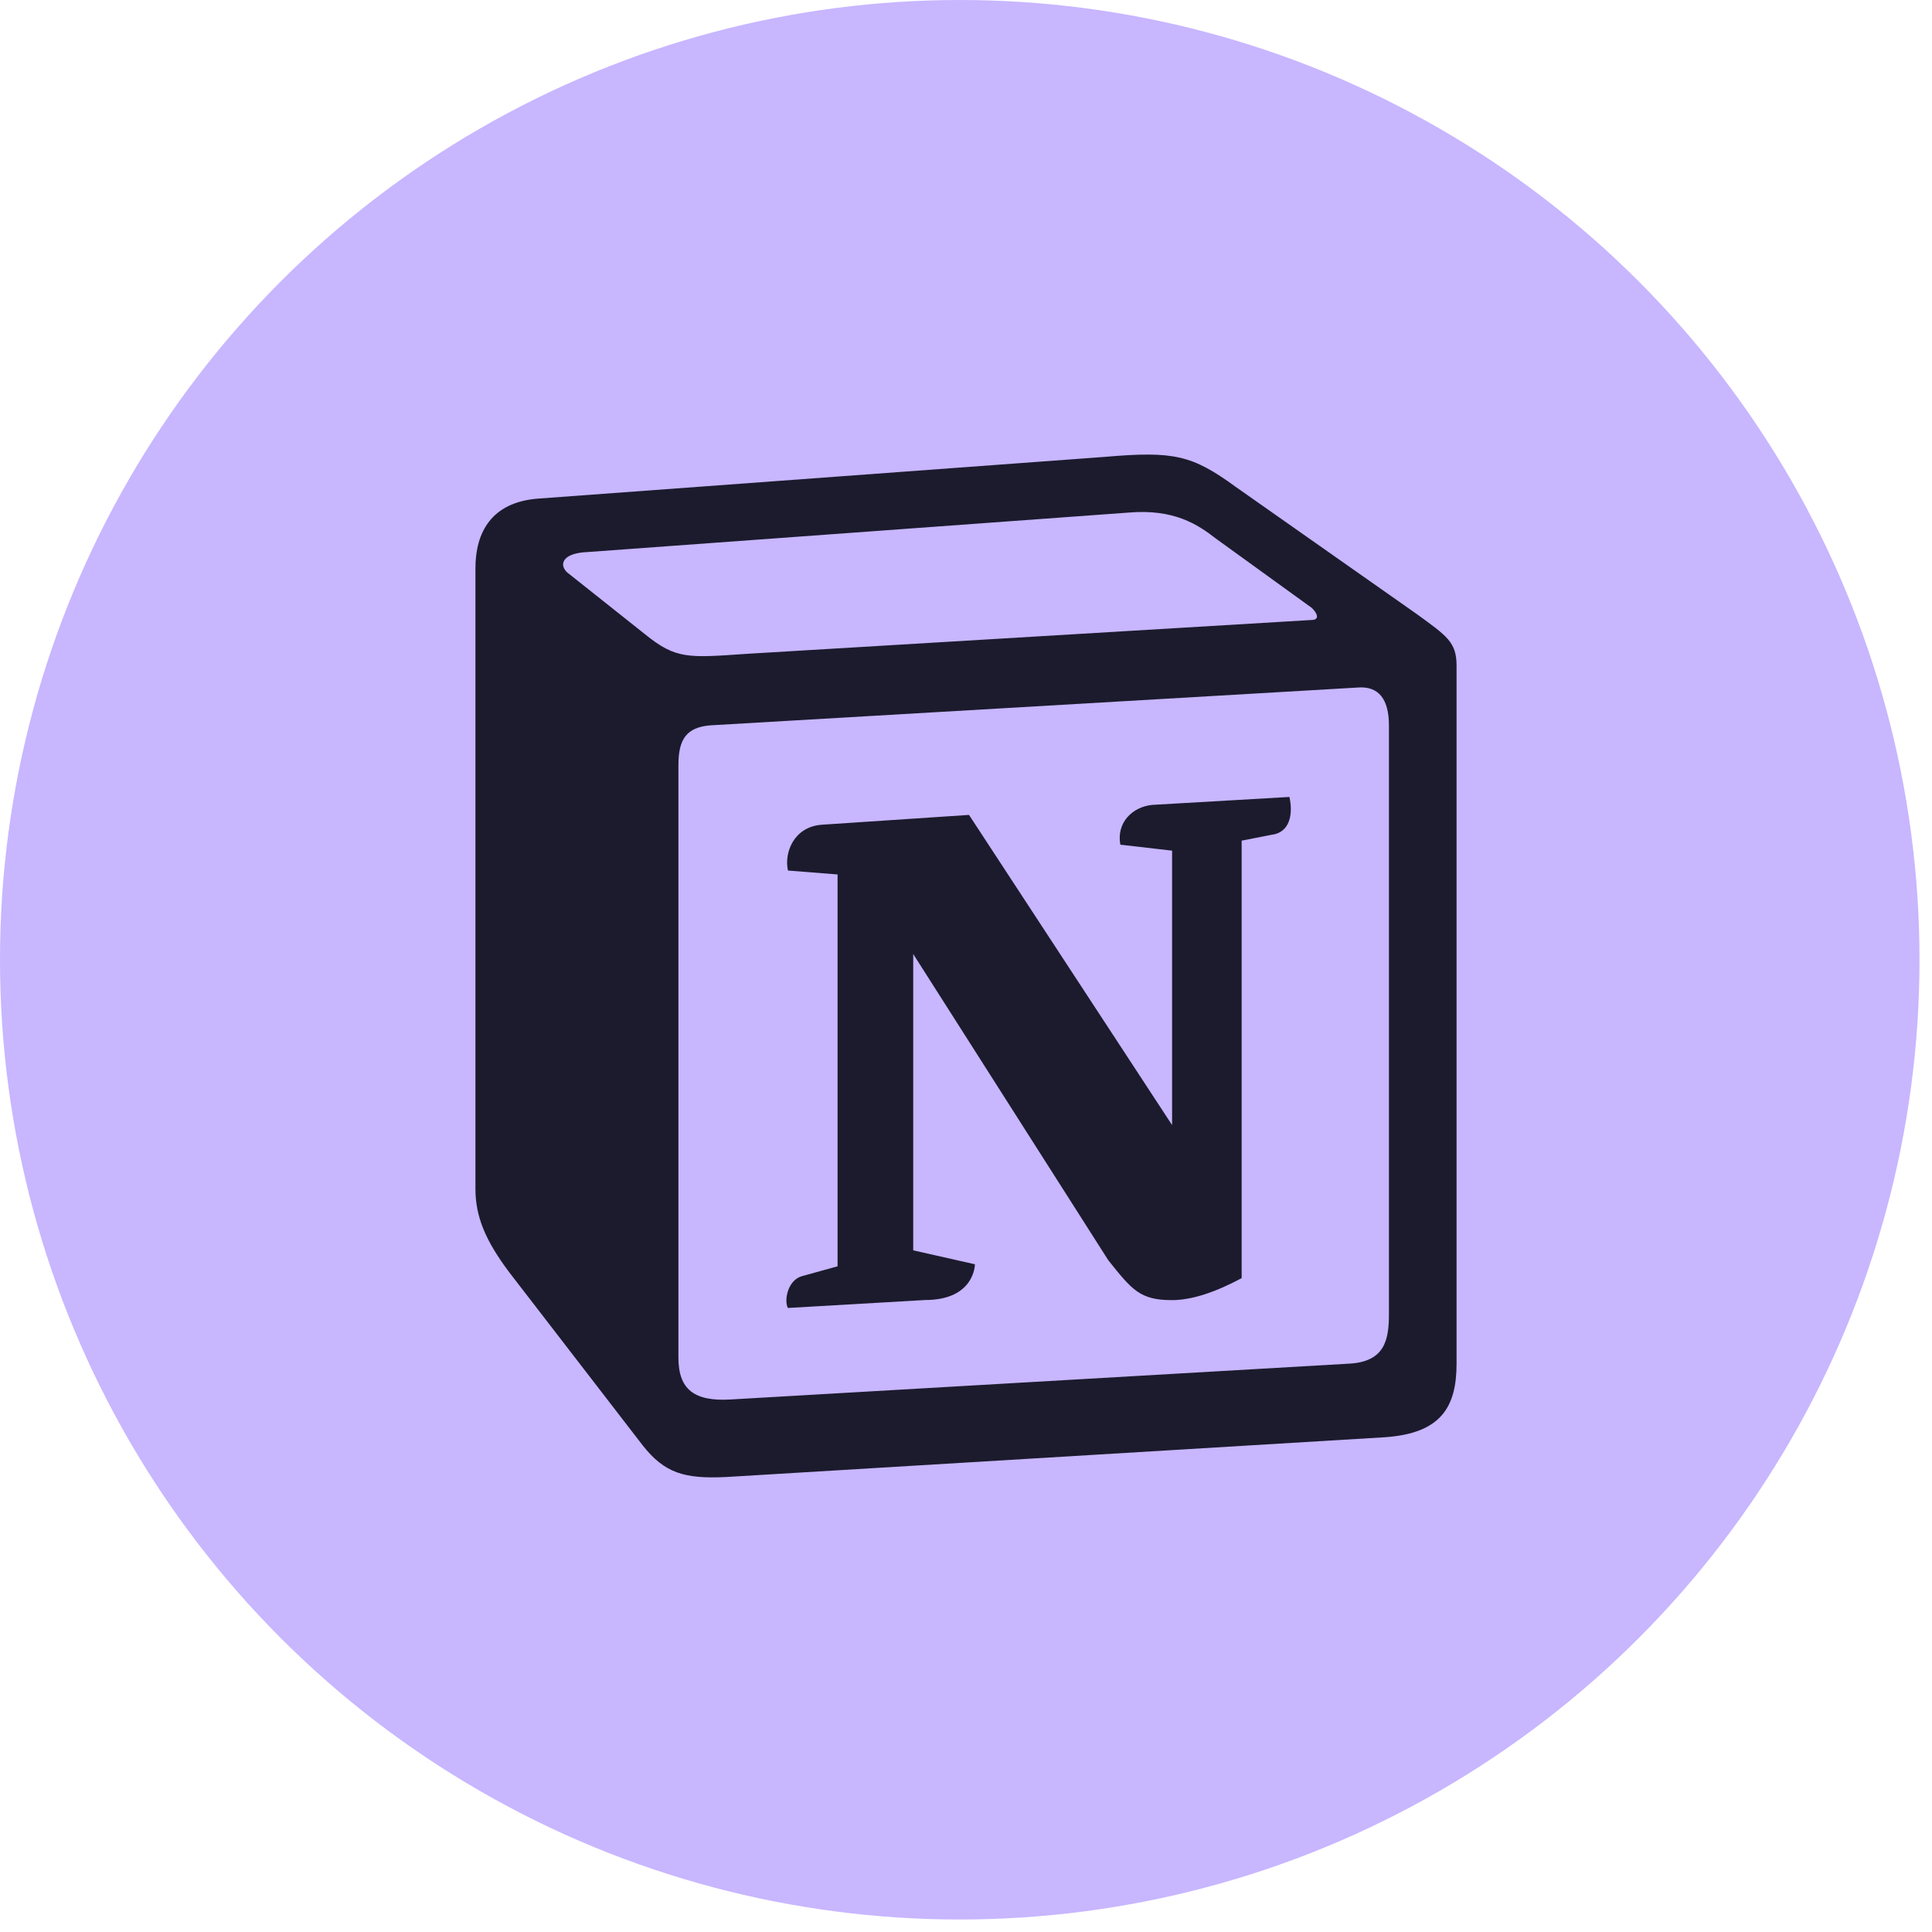 <svg width="34" height="34" viewBox="0 0 34 34" fill="none" xmlns="http://www.w3.org/2000/svg">
<circle cx="16.89" cy="16.89" r="16.89" fill="#C8B6FF"/>
<path d="M11.344 11.156C11.904 11.611 12.113 11.576 13.165 11.505L23.076 10.911C23.287 10.911 23.112 10.701 23.041 10.666L21.395 9.476C21.08 9.231 20.66 8.951 19.855 9.021L10.257 9.721C9.908 9.756 9.837 9.931 9.977 10.07L11.344 11.156V11.156ZM11.939 13.465V23.893C11.939 24.453 12.219 24.664 12.849 24.629L23.743 23.998C24.372 23.964 24.443 23.578 24.443 23.124V12.765C24.443 12.312 24.268 12.065 23.883 12.1L12.499 12.765C12.079 12.8 11.939 13.011 11.939 13.465V13.465ZM22.692 14.025C22.761 14.34 22.692 14.655 22.376 14.691L21.851 14.794V22.493C21.396 22.738 20.975 22.88 20.624 22.88C20.064 22.88 19.924 22.704 19.504 22.178L16.071 16.789V22.004L17.157 22.249C17.157 22.249 17.157 22.878 16.281 22.878L13.865 23.018C13.795 22.878 13.865 22.529 14.111 22.459L14.74 22.285V15.389L13.867 15.32C13.796 15.005 13.971 14.55 14.461 14.514L17.053 14.341L20.627 19.8V14.97L19.716 14.865C19.645 14.48 19.925 14.2 20.276 14.165L22.693 14.025H22.692ZM9.452 8.776L19.435 8.041C20.66 7.935 20.975 8.007 21.745 8.567L24.932 10.806C25.459 11.191 25.633 11.296 25.633 11.716V23.998C25.633 24.769 25.353 25.225 24.372 25.293L12.78 25.993C12.044 26.029 11.693 25.924 11.308 25.433L8.961 22.389C8.541 21.829 8.367 21.409 8.367 20.919V10C8.367 9.371 8.647 8.845 9.452 8.776V8.776Z" fill="#1B1B2D"/>
</svg>
